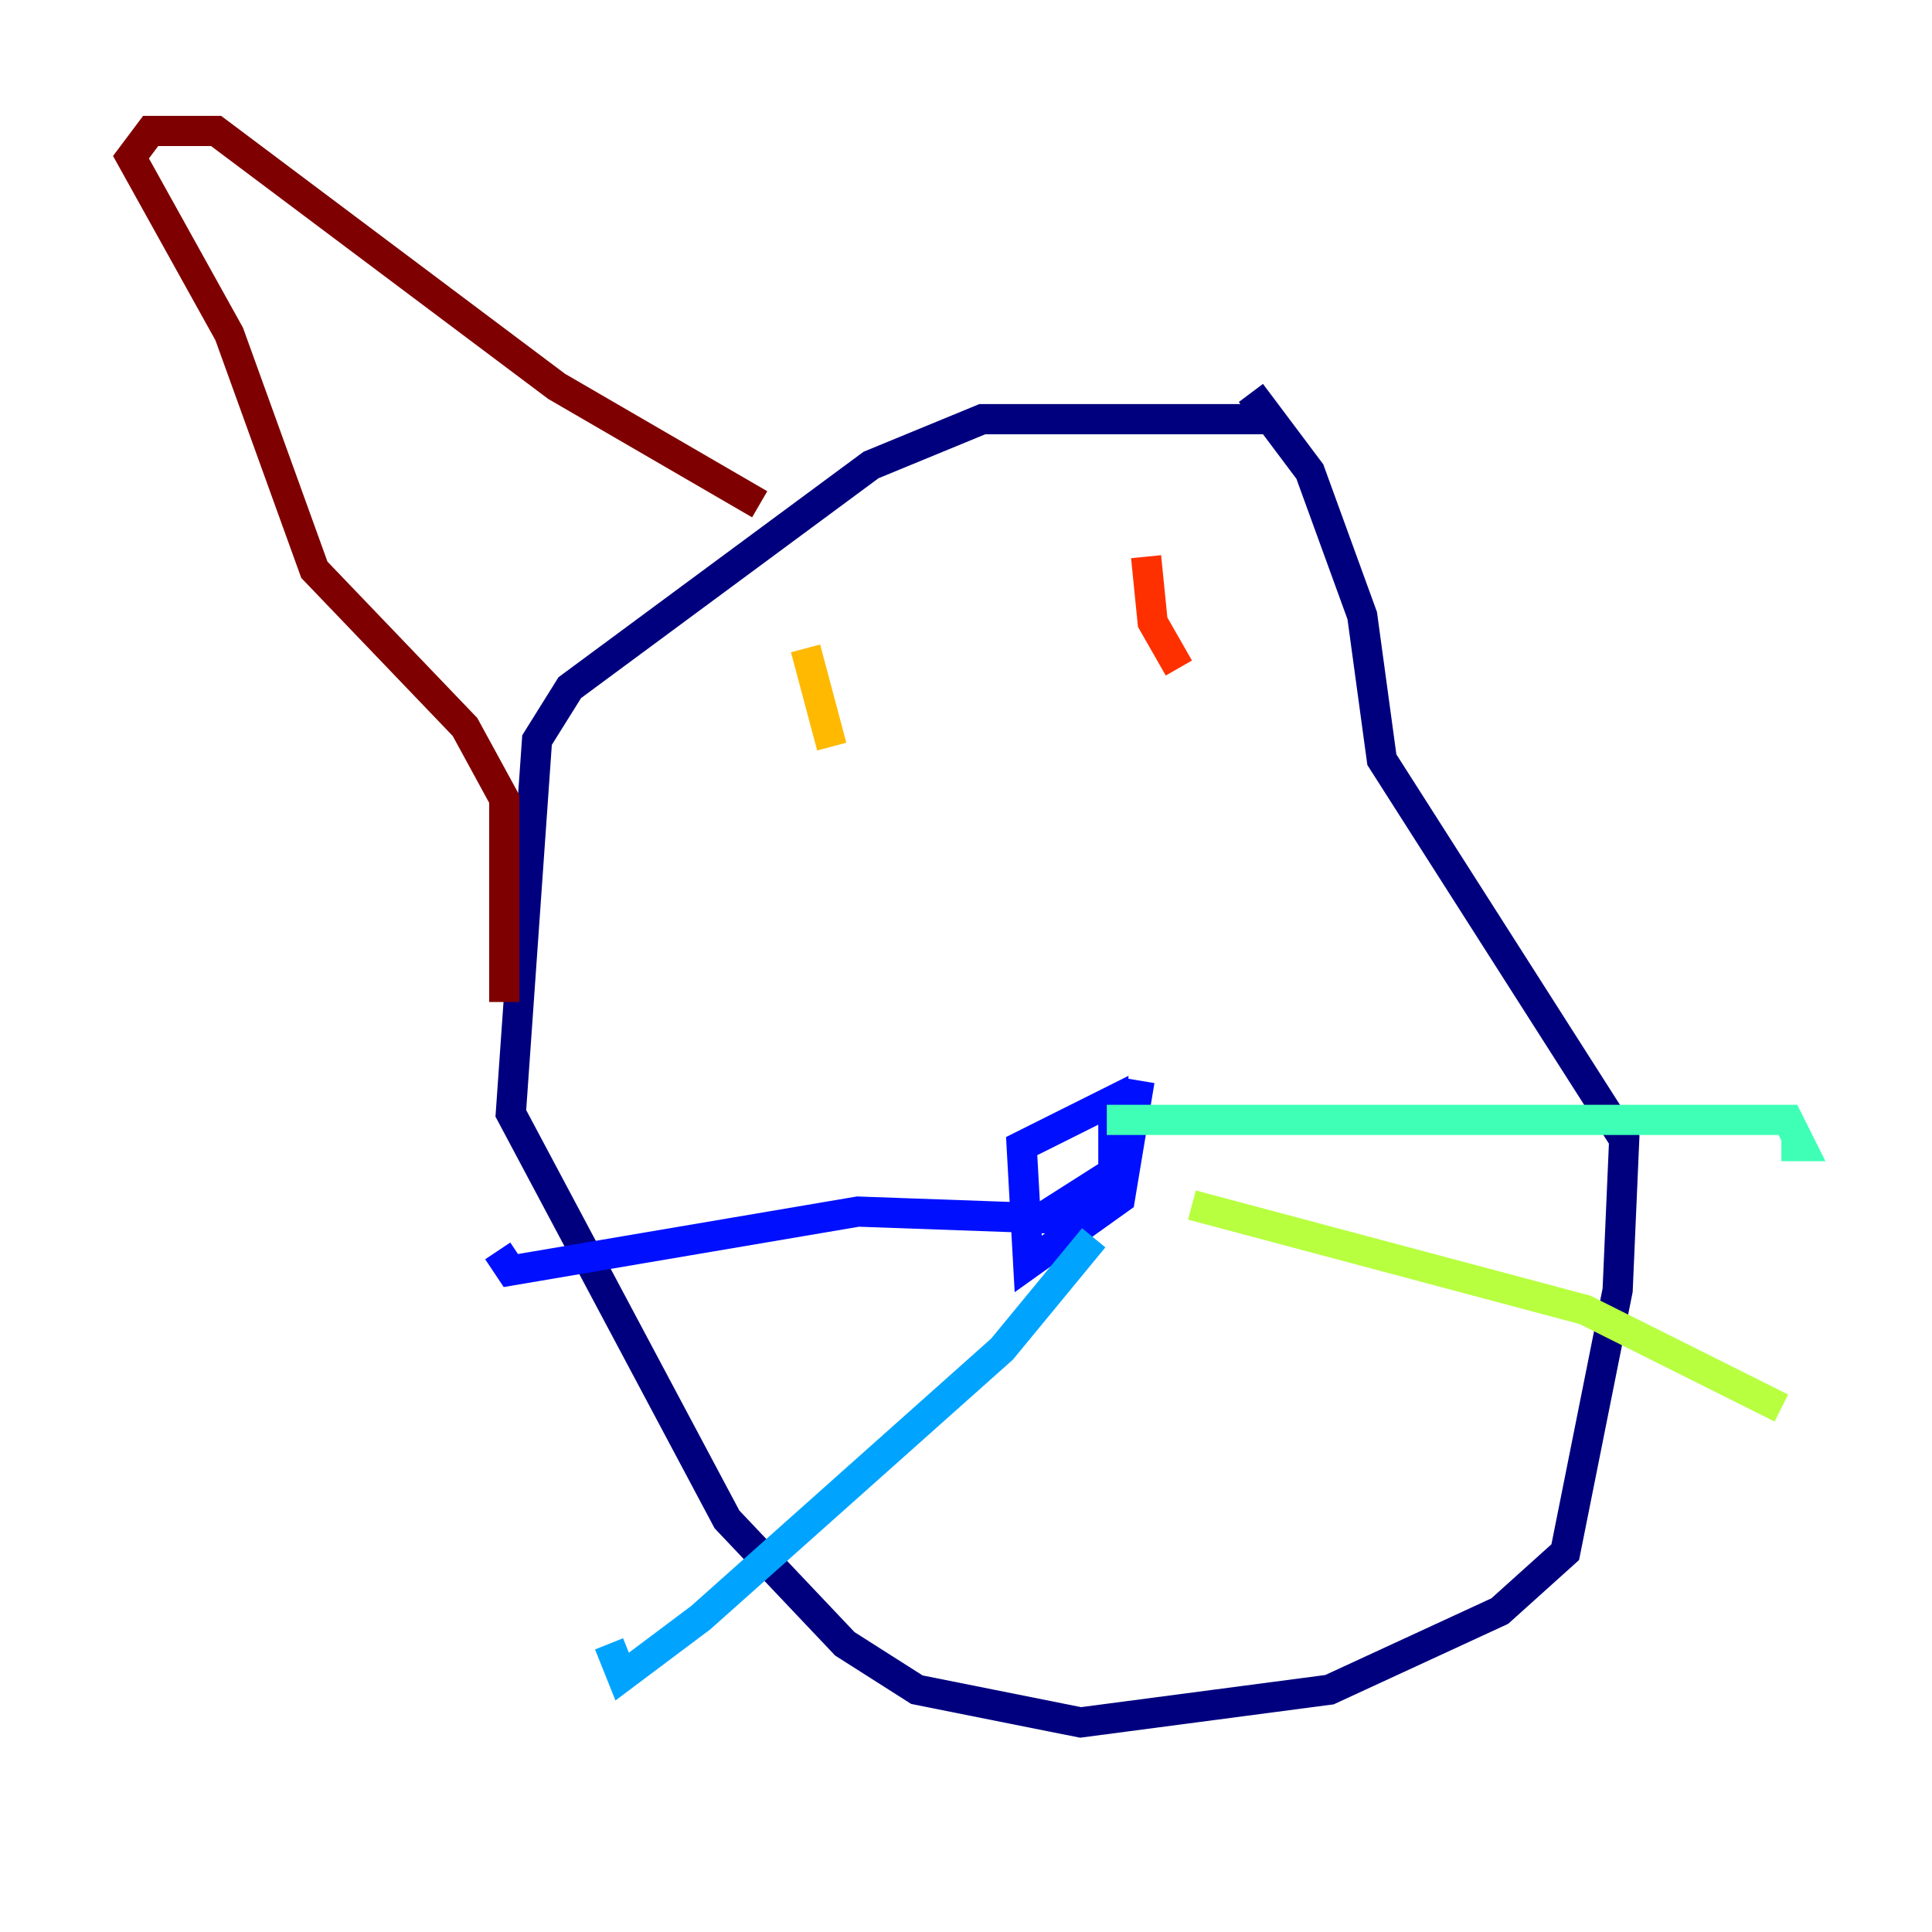 <?xml version="1.0" encoding="utf-8" ?>
<svg baseProfile="tiny" height="128" version="1.2" viewBox="0,0,128,128" width="128" xmlns="http://www.w3.org/2000/svg" xmlns:ev="http://www.w3.org/2001/xml-events" xmlns:xlink="http://www.w3.org/1999/xlink"><defs /><polyline fill="none" points="83.742,27.77 65.085,27.77 57.709,30.807 37.749,45.559 35.58,49.031 33.844,73.763 48.163,100.664 55.973,108.909 60.746,111.946 71.593,114.115 88.081,111.946 99.363,106.739 103.702,102.834 107.173,85.478 107.607,75.498 91.552,50.332 90.251,40.786 86.78,31.241 82.875,26.034" stroke="#00007f" stroke-width="2" /><polyline fill="none" points="75.498,71.593 74.197,79.403 68.122,83.742 67.688,75.932 73.763,72.895 73.763,77.668 68.99,80.705 56.841,80.271 33.844,84.176 32.976,82.875" stroke="#0010ff" stroke-width="2" /><polyline fill="none" points="72.461,82.007 66.386,89.383 46.427,107.173 41.22,111.078 40.352,108.909" stroke="#00a4ff" stroke-width="2" /><polyline fill="none" points="73.329,74.197 118.454,74.197 119.322,75.932 118.02,75.932" stroke="#3fffb7" stroke-width="2" /><polyline fill="none" points="78.969,79.837 105.003,86.78 118.02,93.288" stroke="#b7ff3f" stroke-width="2" /><polyline fill="none" points="53.37,42.956 55.105,49.464" stroke="#ffb900" stroke-width="2" /><polyline fill="none" points="75.932,36.881 76.366,41.22 78.102,44.258" stroke="#ff3000" stroke-width="2" /><polyline fill="none" points="33.41,66.386 33.41,52.936 30.807,48.163 20.827,37.749 15.186,22.129 8.678,10.414 9.98,8.678 14.319,8.678 36.881,25.6 50.332,33.41" stroke="#7f0000" stroke-width="2" /></svg>